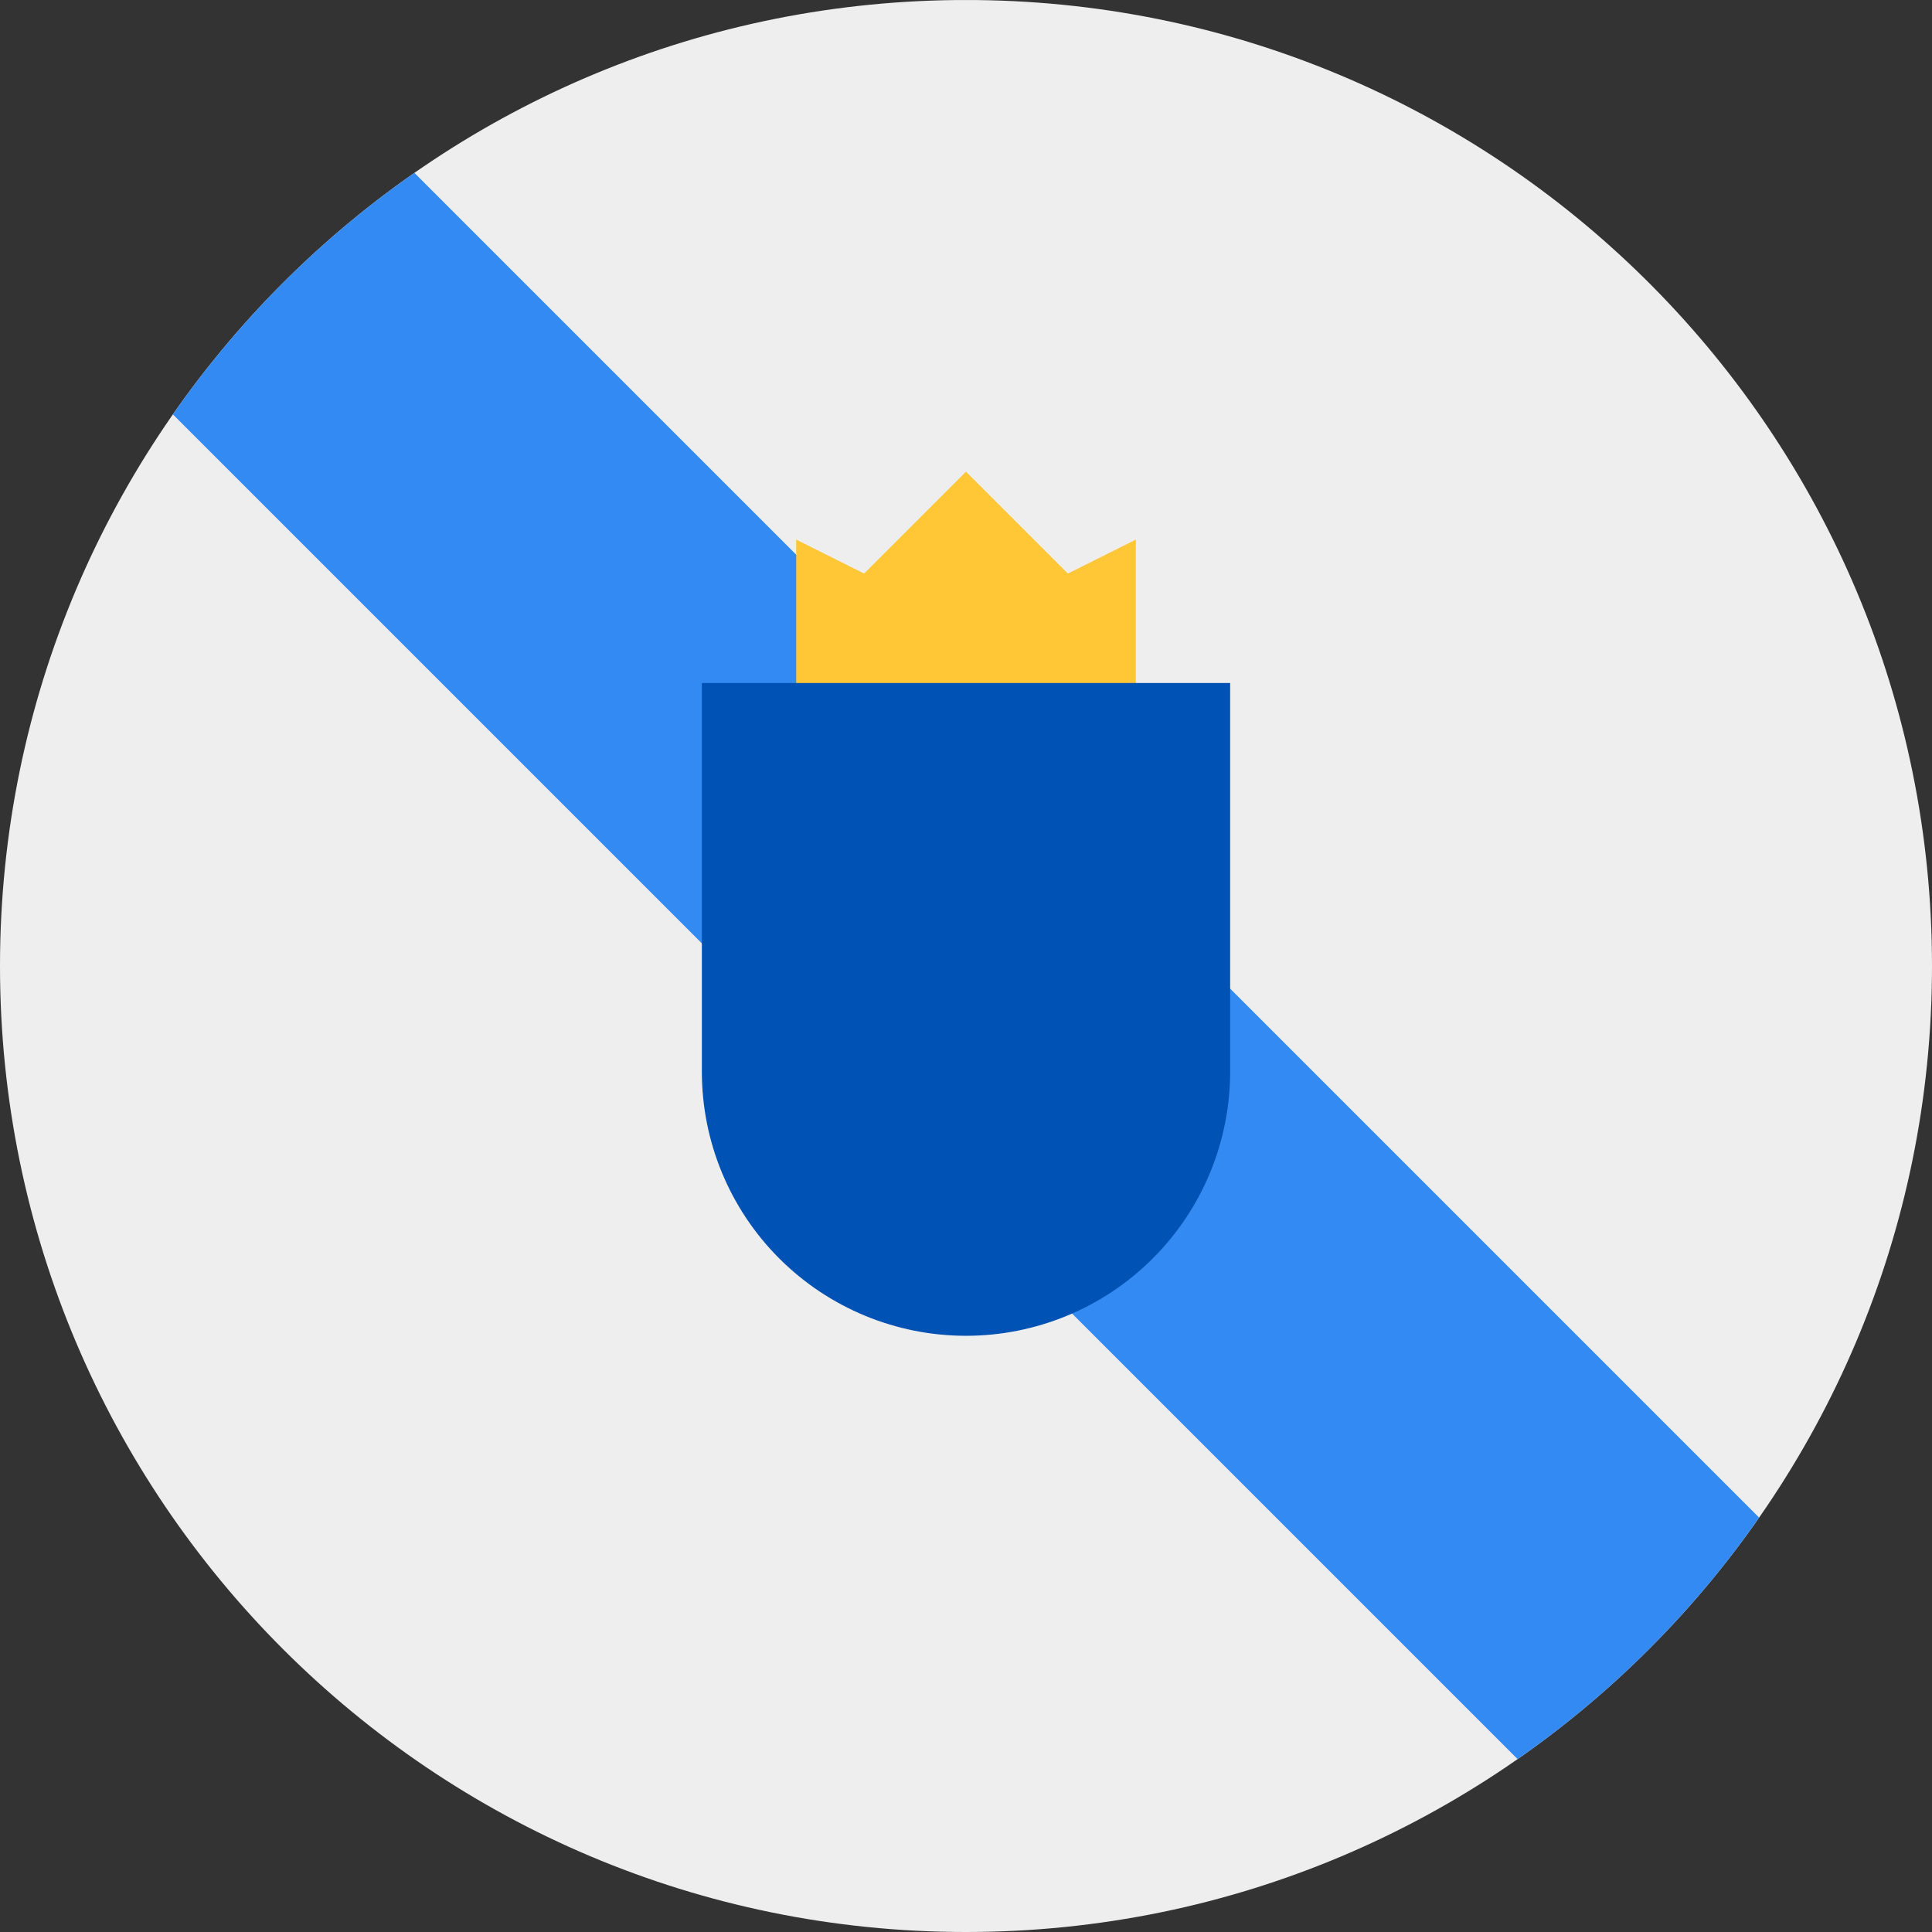 <svg width="512" height="512" viewBox="0 0 512 512" fill="none" xmlns="http://www.w3.org/2000/svg">
<rect x="0" y="0" width="512" height="512" fill="#333333" stroke="none"/>
<g clip-path="url(#clip0_623_82139)">
<g clip-path="url(#clip1_623_82139)">
<path d="M74.973 74.988L223.99 288.01L437.011 437.027C483.343 390.699 512 326.696 512 256C512 115.567 398.923 1.544 258.852 0.015L253.147 0.015C183.583 0.775 120.676 29.281 74.973 74.988Z" fill="#EEEEEE"/>
<path d="M74.973 74.989L437.012 437.027C390.685 483.349 326.688 512 256 512C114.644 512 0.047 397.432 3.57087e-06 256.088C-6.26824e-06 256.059 -1.11888e-05 256.029 -1.11901e-05 256C-1.11914e-05 255.971 -6.27849e-06 255.941 3.54783e-06 255.912C0.024 185.259 28.67 121.296 74.973 74.989Z" fill="#EEEEEE"/>
<path d="M45.815 109.815C63.188 84.883 84.883 63.188 109.815 45.815L466.185 402.185C448.812 427.116 427.117 448.812 402.185 466.185L45.815 109.815Z" fill="#338AF3"/>
</g>
<path d="M211 181L257 197.4L301 181V143L283 152L256 125L229 152L211 143V181Z" fill="#FFC635"/>
<path d="M186 181V284C186 302.565 193.375 320.37 206.503 333.497C219.63 346.625 237.435 354 256 354C274.565 354 292.37 346.625 305.497 333.497C318.625 320.37 326 302.565 326 284V181H186Z" fill="#0052B4"/>
</g>
<defs>
<clipPath id="clip0_623_82139">
<rect width="512" height="512" fill="white"/>
</clipPath>
<clipPath id="clip1_623_82139">
<rect width="512" height="512" fill="white" transform="translate(0 512) rotate(-90)"/>
</clipPath>
</defs>
</svg>
